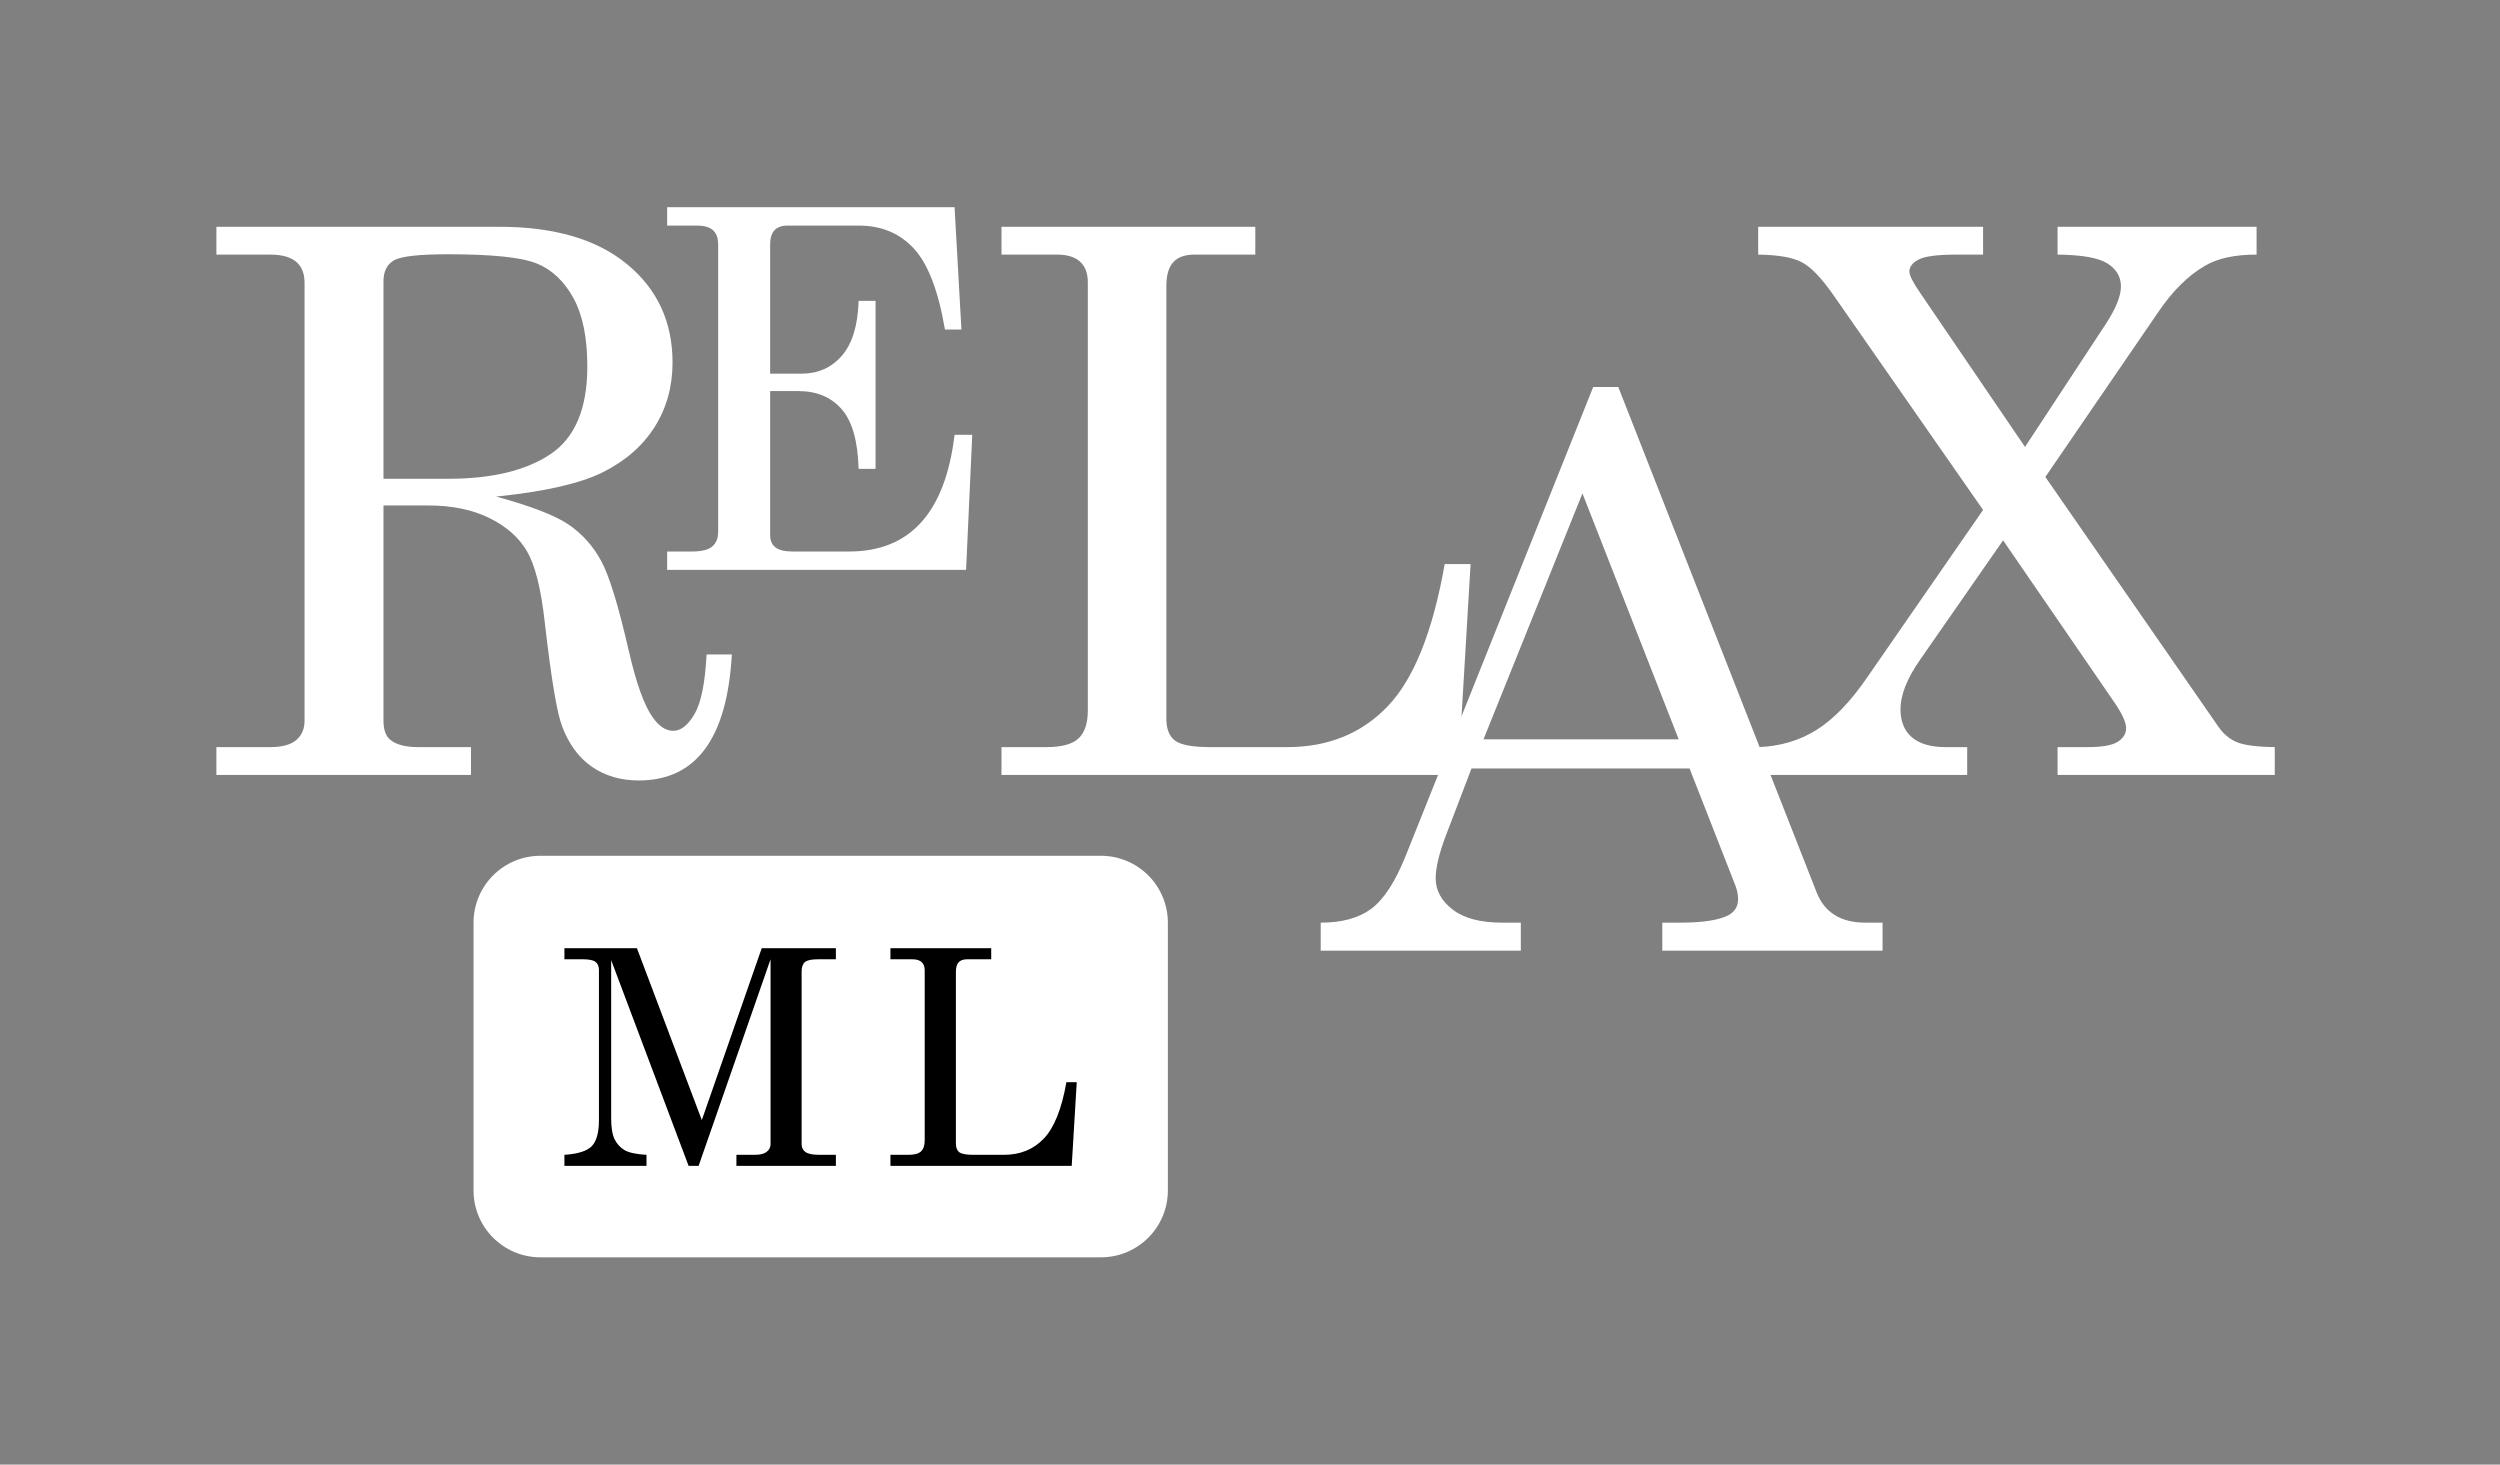 <svg xmlns="http://www.w3.org/2000/svg" xmlns:xlink="http://www.w3.org/1999/xlink" stroke-miterlimit="10" stroke-linecap="square" stroke="none" fill="none" viewBox="184.228 131.04 597.301 349.92" version="1.1" style="max-height: 500px" width="597.301" height="349.92"><rect x="184.228" y="131.04" width="597.301" height="349.92" fill="#808080" stroke="none"/><clipPath id="p.0"><path clip-rule="nonzero" d="m0 0l960.0 0l0 720.0l-960.0 0l0 -720.0z"/></clipPath><g clip-path="url(#p.0)"><path fill-rule="evenodd" d="m0 0l960.0 0l0 720.0l-960.0 0z" fill-opacity="0.0" fill="#000000"/><path fill-rule="evenodd" d="m32.725 163.444l894.551 0l0 215.496l-894.551 0z" fill-opacity="0.0" fill="#000000"/><path fill-rule="nonzero" d="m235.926 185.227l67.641 0q19.656 0 30.5 8.953q10.844 8.938 10.844 23.453q0 8.672 -4.297 15.453q-4.297 6.766 -12.391 10.797q-8.094 4.031 -25.453 5.797q12.656 3.453 17.438 6.781q4.781 3.312 7.656 8.594q2.875 5.266 6.594 21.469q2.656 11.594 5.672 15.844q2.297 3.281 4.953 3.281q2.75 0 5.094 -4.031q2.344 -4.031 2.875 -14.219l6.031 0q-1.688 30.109 -22.234 30.109q-6.453 0 -11.188 -3.266q-4.734 -3.281 -7.125 -9.656q-1.859 -4.781 -4.172 -25.062q-1.328 -11.781 -4.203 -16.734q-2.875 -4.953 -8.984 -7.969q-6.109 -3.016 -14.609 -3.016l-10.719 0l0 51.453q0 3.266 1.688 4.594q2.125 1.688 6.641 1.688l12.578 0l0 6.641l-60.828 0l0 -6.641l12.828 0q4.25 0 6.234 -1.672q2.0 -1.688 2.0 -4.609l0 -104.656q0 -3.359 -2.031 -5.047q-2.031 -1.688 -6.203 -1.688l-12.828 0l0 -6.641zm39.922 60.203l15.5 0q15.578 0 24.391 -5.875q8.812 -5.891 8.812 -20.938q0 -10.359 -3.328 -16.375q-3.312 -6.031 -8.719 -8.234q-5.391 -2.219 -21.25 -2.219q-10.438 0 -12.922 1.469q-2.484 1.453 -2.484 4.984l0 47.188z" fill="#ffffff"/><path fill-rule="nonzero" d="m423.505 185.227l60.641 0l0 6.641l-14.516 0q-3.453 0 -5.094 1.828q-1.641 1.812 -1.641 5.703l0 103.328q0 3.719 2.078 5.266q2.094 1.547 8.375 1.547l18.422 0q14.688 0 24.031 -9.781q9.344 -9.781 13.594 -33.953l6.188 0l-3.0 50.375l-109.078 0l0 -6.641l10.703 0q5.5 0 7.703 -2.078q2.219 -2.078 2.219 -6.688l0 -102.266q0 -3.266 -1.859 -4.953q-1.859 -1.688 -5.484 -1.688l-13.281 0l0 -6.641z" fill="#ffffff"/><path fill-rule="nonzero" d="m604.293 185.227l53.734 0l0 6.641l-6.281 0q-6.812 0 -9.078 1.156q-2.25 1.156 -2.25 2.922q0 1.328 2.562 5.047l25.062 36.828l19.203 -29.219q3.719 -5.656 3.719 -9.109q0 -3.453 -3.188 -5.484q-3.188 -2.047 -11.953 -2.141l0 -6.641l47.547 0l0 6.641q-7.797 0 -12.312 2.656q-6.109 3.547 -11.234 11.156l-26.922 39.312l41.344 59.672q1.781 2.578 4.391 3.688q2.609 1.094 9.078 1.188l0 6.641l-51.891 0l0 -6.641l7.172 0q5.234 0 7.219 -1.281q1.984 -1.281 1.984 -3.234q0 -2.031 -2.641 -5.938l-26.75 -38.953l-19.828 28.516q-4.688 6.719 -4.688 11.859q0 4.344 2.734 6.688q2.75 2.344 8.062 2.344l5.141 0l0 6.641l-49.938 0l0 -6.641q7.781 -0.266 13.938 -4.109q6.156 -3.859 12.094 -12.531l27.703 -40.031l-35.766 -51.344q-4.25 -6.109 -7.531 -7.828q-3.266 -1.734 -10.438 -1.828l0 -6.641z" fill="#ffffff"/><path fill-rule="evenodd" d="m326.761 143.0l129.827 0l0 192.504l-129.827 0z" fill-opacity="0.0" fill="#000000"/><path fill-rule="nonzero" d="m343.621 180.544l68.672 0l1.641 29.234l-3.938 0q-2.344 -13.828 -7.406 -19.328q-5.062 -5.516 -13.219 -5.516l-16.984 0q-2.047 0 -3.109 1.109q-1.047 1.109 -1.047 3.406l0 30.875l7.438 0q5.969 0 9.688 -4.281q3.734 -4.281 4.016 -13.125l4.047 0l0 40.141l-4.047 0q-0.281 -9.969 -4.062 -14.266q-3.781 -4.312 -10.281 -4.312l-6.797 0l0 34.453q0 1.875 1.25 2.875q1.266 1.0 4.188 1.0l13.422 0q21.859 0 25.203 -27.891l4.219 0l-1.469 32.281l-71.422 0l0 -4.391l5.906 0q3.469 0 4.875 -1.203q1.406 -1.203 1.406 -3.484l0 -68.672q0 -2.297 -1.234 -3.406q-1.234 -1.109 -3.875 -1.109l-7.078 0l0 -4.391z" fill="#ffffff"/><path fill-rule="evenodd" d="m492.118 173.811l136.252 0l0 186.583l-136.252 0z" fill-opacity="0.0" fill="#000000"/><path fill-rule="nonzero" d="m564.884 223.499l5.984 0l47.359 120.672q2.844 7.312 11.672 7.312l4.109 0l0 6.688l-52.625 0l0 -6.688l4.188 0q8.219 0 11.609 -1.781q2.312 -1.25 2.312 -3.844q0 -1.516 -0.625 -3.203l-10.969 -28.016l-52.094 0l-6.141 16.062q-2.422 6.422 -2.422 10.172q0 4.359 4.062 7.484q4.062 3.125 11.812 3.125l4.469 0l0 6.688l-47.812 0l0 -6.688q7.672 0 12.125 -3.344q4.469 -3.344 8.219 -12.719l44.766 -111.922zm-2.578 25.422l-23.641 58.766l46.641 0l-23.0 -58.766z" fill="#ffffff"/><path fill-rule="evenodd" d="m297.365 351.494l0 0c0 -8.831 7.159 -15.99 15.99 -15.99l133.91 0c4.241 0 8.308 1.685 11.307 4.683c2.999 2.999 4.683 7.066 4.683 11.306l0 63.957c0 8.831 -7.159 15.99 -15.99 15.99l-133.91 0c-8.831 0 -15.99 -7.159 -15.99 -15.99z" fill="#ffffff"/><path fill-rule="nonzero" d="m319.077 357.592l17.328 0l15.5 41.062l14.312 -41.062l17.719 0l0 2.641l-4.328 0q-2.281 0 -3.078 0.672q-0.781 0.656 -0.781 2.312l0 41.172q0 1.234 0.938 1.906q0.953 0.656 3.281 0.656l3.969 0l0 2.641l-23.766 0l0 -2.641l4.422 0q1.906 0 2.812 -0.719q0.922 -0.719 0.922 -1.844l0 -44.156l-17.188 49.359l-2.391 0l-18.5 -49.156l0 37.797q0 3.375 0.844 5.047q0.844 1.672 2.406 2.578q1.562 0.891 5.188 1.094l0 2.641l-19.609 0l0 -2.641q4.812 -0.312 6.531 -2.062q1.719 -1.766 1.719 -6.234l0 -35.859q0 -1.328 -0.812 -1.938q-0.797 -0.625 -3.016 -0.625l-4.422 0l0 -2.641z" fill="#000000"/><path fill-rule="nonzero" d="m396.972 357.592l24.078 0l0 2.641l-5.766 0q-1.359 0 -2.016 0.719q-0.656 0.719 -0.656 2.266l0 41.031q0 1.469 0.828 2.094q0.828 0.609 3.328 0.609l7.312 0q5.828 0 9.531 -3.875q3.719 -3.891 5.406 -13.484l2.469 0l-1.203 20.0l-43.312 0l0 -2.641l4.25 0q2.188 0 3.062 -0.828q0.875 -0.828 0.875 -2.656l0 -40.594q0 -1.312 -0.734 -1.969q-0.734 -0.672 -2.172 -0.672l-5.281 0l0 -2.641z" fill="#000000"/></g></svg>